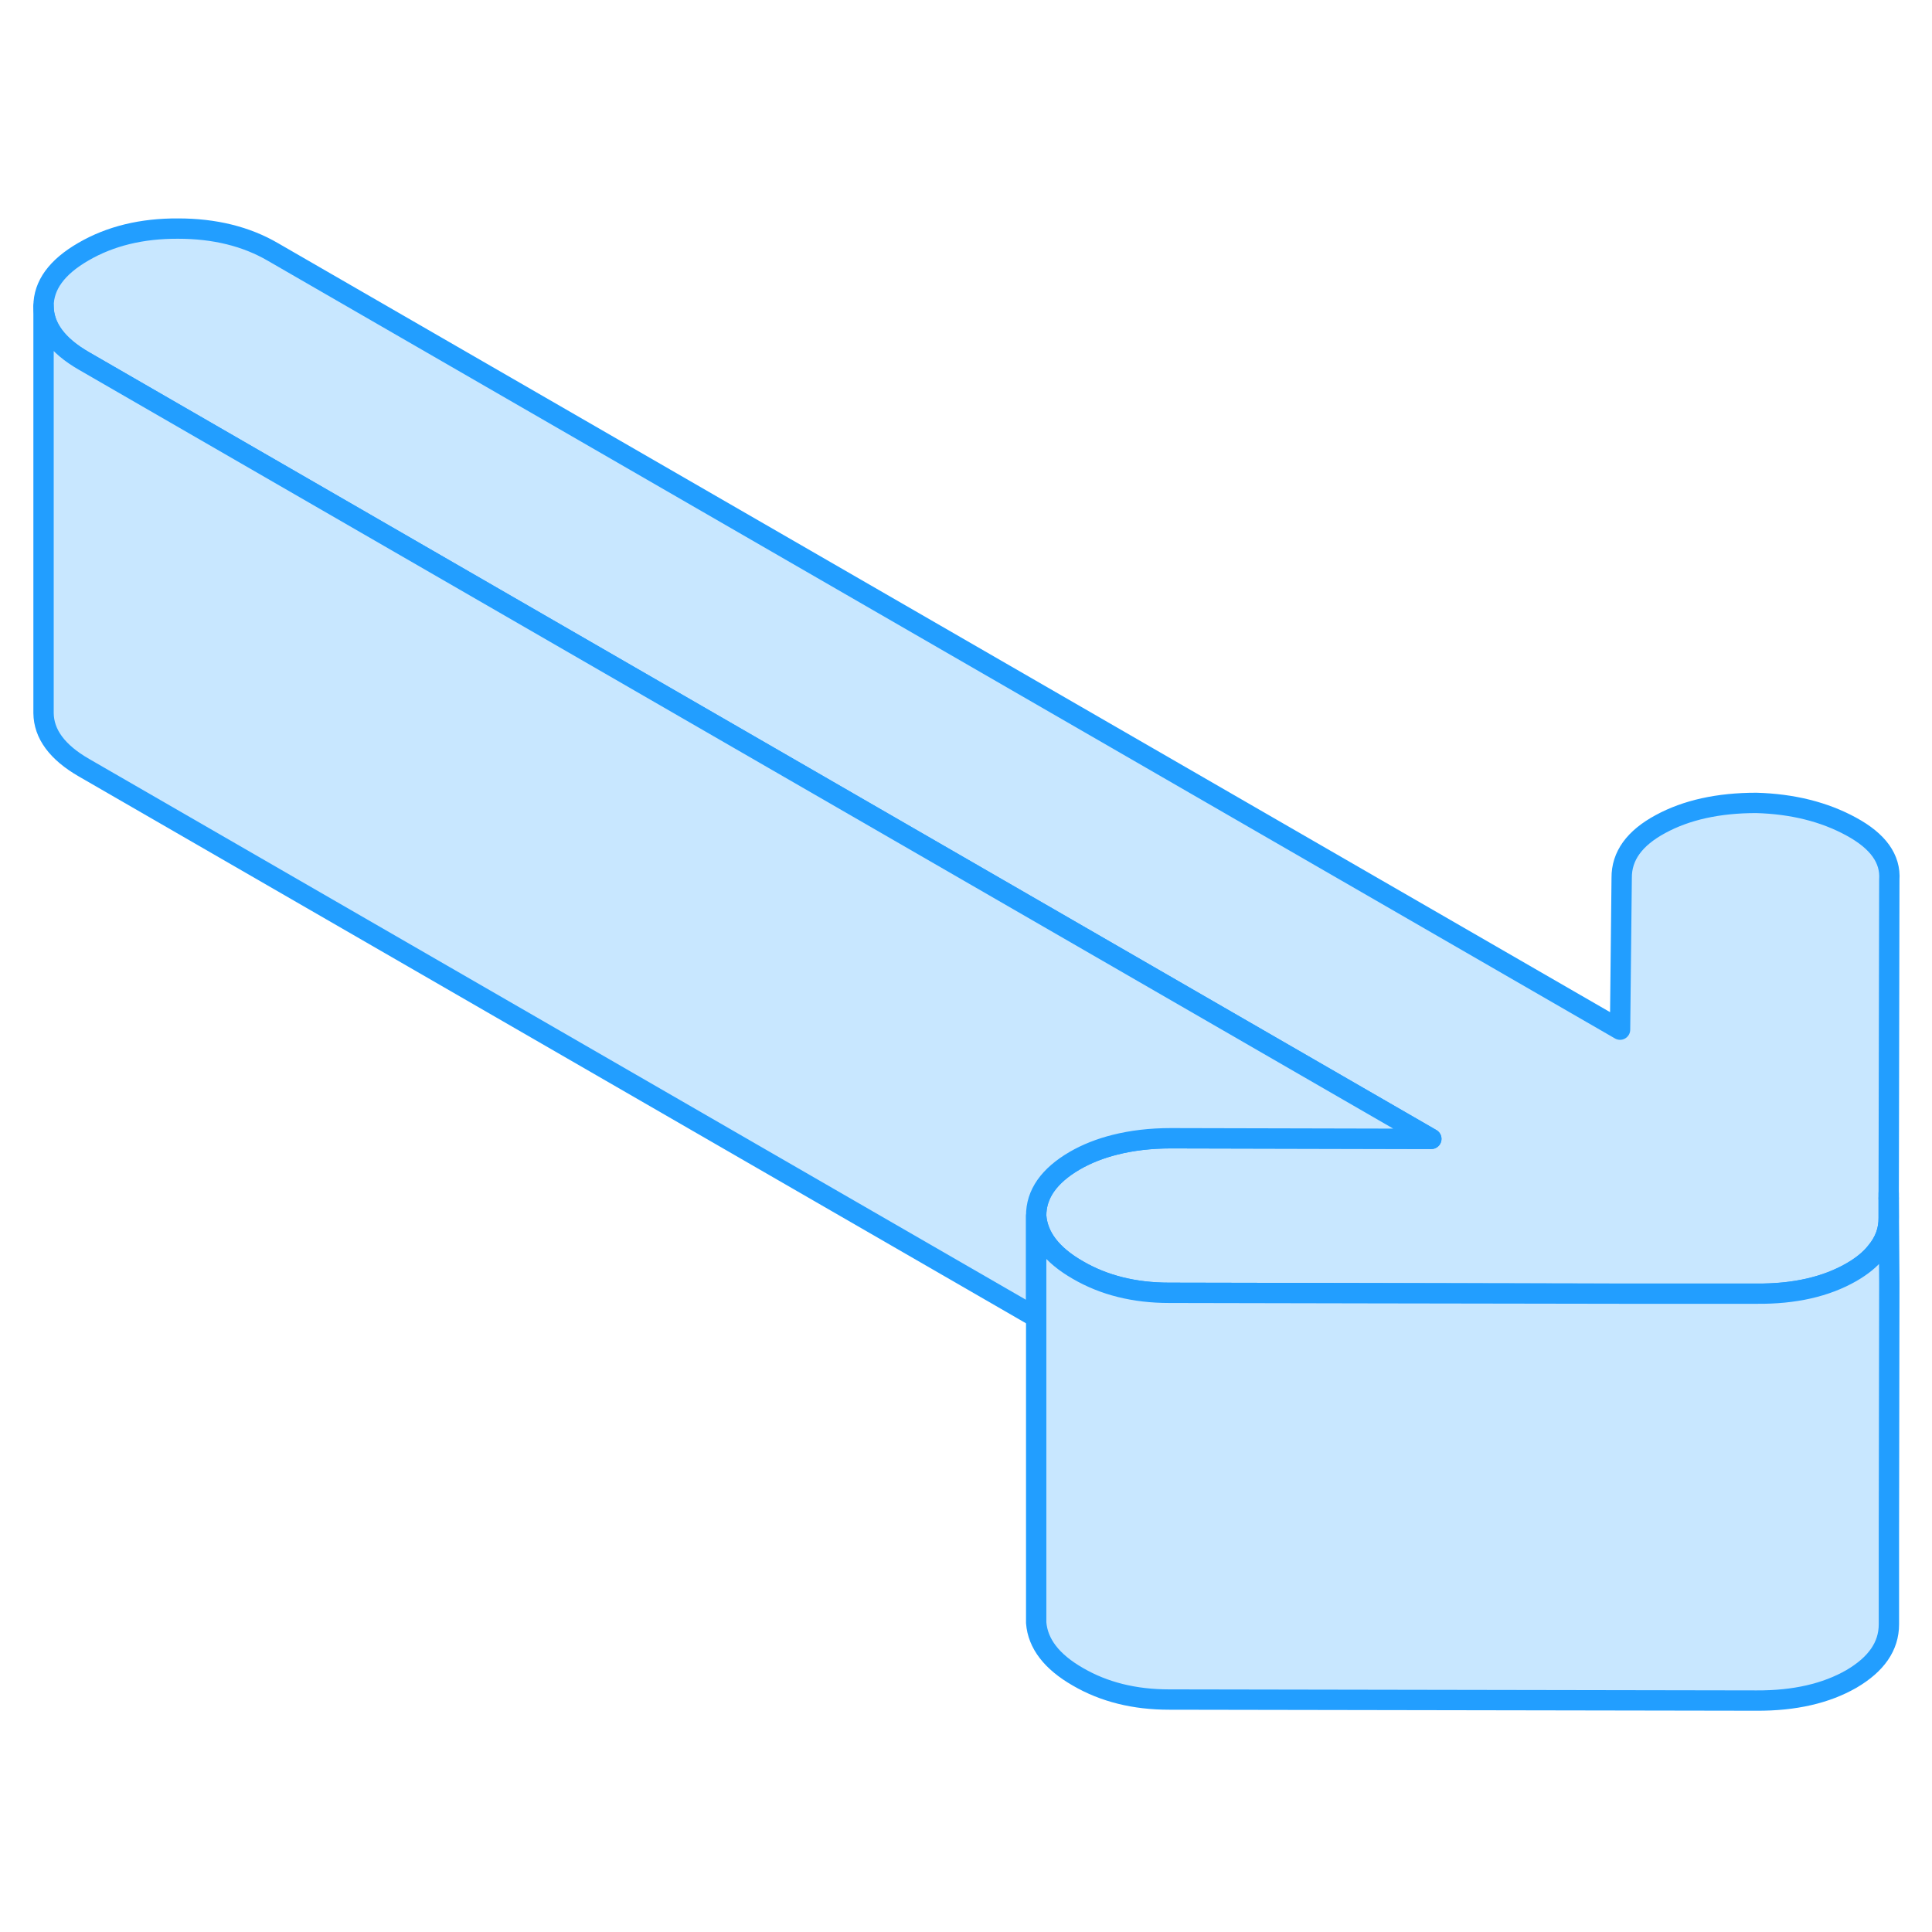 <svg width="48" height="48" viewBox="0 0 95 78" fill="#c8e7ff" xmlns="http://www.w3.org/2000/svg" stroke-width="1px" stroke-linecap="round" stroke-linejoin="round"><path d="M92.901 34.76L92.871 50.18V51.37C92.881 52 92.671 52.56 92.251 53.06C91.961 53.43 91.551 53.76 91.031 54.06C89.791 54.77 88.241 55.13 86.371 55.12H79.741L67.461 55.09L57.491 55.07C55.781 55.07 54.291 54.7 53.001 53.95C51.711 53.21 51.031 52.32 50.951 51.29C50.941 50.22 51.581 49.31 52.851 48.57C53.441 48.23 54.101 47.97 54.821 47.79C55.651 47.58 56.571 47.47 57.571 47.47L70.381 47.5L4.131 9.25C2.811 8.49 2.151 7.59 2.141 6.56C2.141 5.53 2.791 4.63 4.111 3.87C5.421 3.11 6.971 2.73 8.761 2.74C10.541 2.74 12.101 3.12 13.421 3.89L79.661 42.13L79.741 34.67C79.731 33.59 80.371 32.71 81.651 32.02C82.921 31.33 84.491 30.98 86.361 30.98C88.141 31.03 89.701 31.42 91.021 32.14C92.351 32.86 92.971 33.73 92.901 34.76Z" stroke="#229EFF" stroke-linejoin="round"/><path d="M70.381 47.5L57.571 47.47C56.571 47.47 55.651 47.58 54.821 47.79C54.101 47.97 53.441 48.23 52.851 48.57C51.581 49.31 50.941 50.22 50.951 51.29V56.28L4.131 29.25C2.811 28.49 2.151 27.59 2.141 26.56V6.56C2.151 7.59 2.811 8.49 4.131 9.25L70.381 47.5Z" stroke="#229EFF" stroke-linejoin="round"/><path d="M92.901 54.58L92.881 66.93V71.37C92.881 72.45 92.261 73.34 91.031 74.06C89.791 74.77 88.241 75.13 86.371 75.12L57.491 75.07C55.781 75.07 54.291 74.7 53.001 73.95C51.711 73.21 51.031 72.32 50.951 71.29V51.29C51.031 52.32 51.711 53.21 53.001 53.95C54.291 54.7 55.781 55.07 57.491 55.07L67.461 55.09L79.741 55.11H86.371C88.241 55.13 89.791 54.77 91.031 54.06C91.551 53.76 91.961 53.43 92.251 53.06C92.671 52.56 92.881 52 92.871 51.37V50.43L92.901 54.58Z" stroke="#229EFF" stroke-linejoin="round"/><path d="M92.871 50.43V50.18" stroke="#229EFF" stroke-linejoin="round"/></svg>